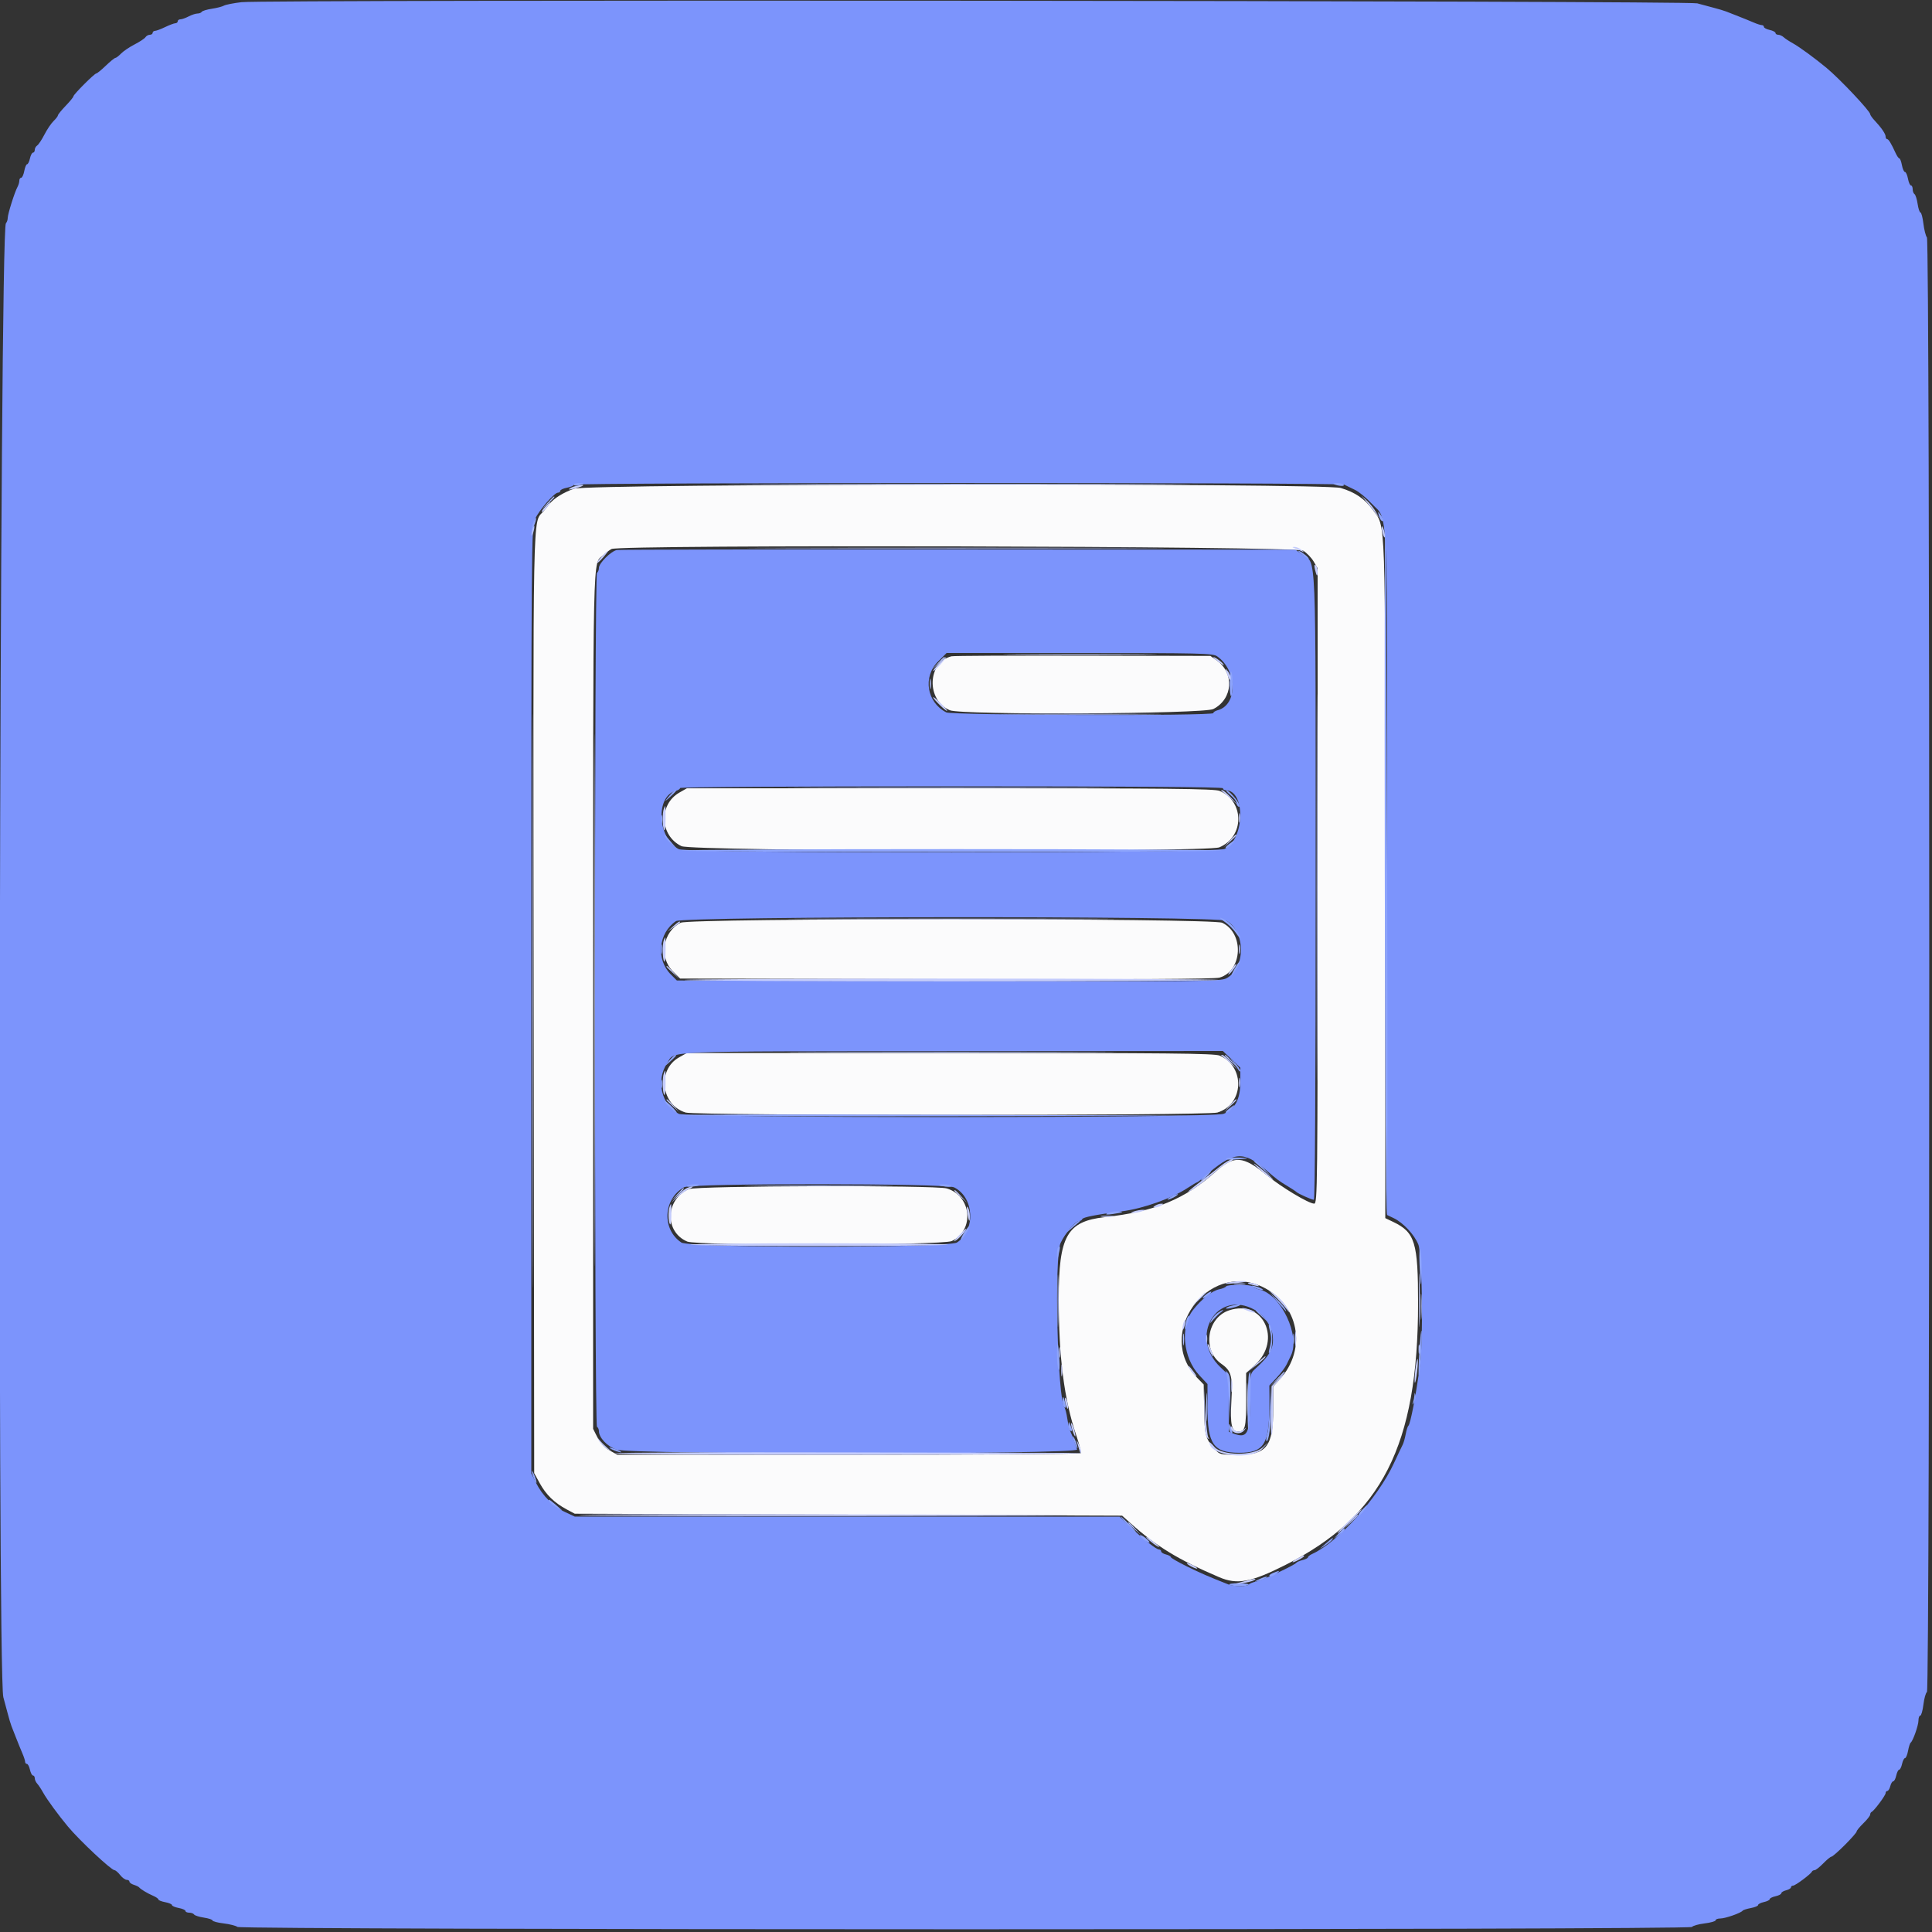 <svg id="svg" version="1.1" xmlns="http://www.w3.org/2000/svg" xmlns:xlink="http://www.w3.org/1999/xlink" width="400" height="400" viewBox="0, 0, 400,400"><rect x="0" y="0" width="400" height="400" fill="#333333" stroke="none"/><g id="svgg"><path id="path0" d="M118.854 101.187 C 116.678 101.928,114.576 103.239,113.741 104.375 C 113.489 104.719,112.929 105.404,112.497 105.897 C 110.260 108.451,110.381 102.294,110.495 208.000 L 110.600 305.000 111.765 307.115 C 113.065 309.476,114.790 311.150,117.311 312.498 L 119.000 313.400 175.662 313.600 L 232.324 313.800 234.008 315.312 C 239.365 320.121,243.945 322.916,252.400 326.535 C 256.136 328.133,258.954 327.620,266.061 324.043 C 286.109 313.957,293.587 299.238,293.597 269.846 C 293.601 257.222,292.969 255.152,288.446 252.984 L 286.809 252.200 286.805 182.282 C 286.799 104.705,286.958 109.337,284.175 105.505 C 282.559 103.279,280.544 101.911,277.589 101.034 C 274.056 99.985,121.954 100.131,118.854 101.187 M269.821 114.013 C 270.544 114.460,271.511 115.460,271.968 116.236 L 272.800 117.646 272.800 183.423 C 272.800 246.143,272.767 249.200,272.090 249.200 C 270.966 249.200,265.322 245.814,262.227 243.282 C 257.352 239.294,255.516 239.165,251.738 242.542 C 245.301 248.295,239.104 250.843,228.740 251.997 C 220.911 252.869,219.200 255.895,219.200 268.875 C 219.200 281.009,220.328 289.807,222.828 297.162 C 223.456 299.012,223.876 300.677,223.761 300.862 C 223.647 301.048,202.008 301.197,175.676 301.193 L 127.800 301.187 126.200 300.292 C 125.146 299.702,124.293 298.788,123.700 297.614 L 122.800 295.830 122.800 207.164 C 122.800 111.320,122.674 116.936,124.865 114.955 C 125.379 114.490,126.160 113.910,126.600 113.667 C 128.321 112.715,268.268 113.053,269.821 114.013 M197.000 135.880 C 191.969 137.112,191.735 144.993,196.668 147.054 C 199.108 148.074,249.171 147.835,251.210 146.795 C 255.239 144.740,255.627 139.385,251.937 136.754 L 250.600 135.800 224.200 135.742 C 209.680 135.710,197.440 135.773,197.000 135.880 M140.642 164.107 C 136.325 166.581,136.589 173.028,141.096 175.188 C 143.327 176.257,249.933 176.492,252.451 175.433 C 257.657 173.243,257.696 165.968,252.513 163.751 C 251.441 163.292,242.122 163.201,196.713 163.207 L 142.200 163.213 140.642 164.107 M140.942 191.039 C 137.237 192.866,136.376 198.162,139.307 201.093 L 140.813 202.600 195.907 202.719 C 234.486 202.802,251.446 202.708,252.489 202.406 C 257.258 201.024,257.641 193.229,253.047 191.049 C 251.003 190.079,142.907 190.069,140.942 191.039 M140.600 218.913 C 135.977 221.511,136.852 228.810,141.971 230.344 C 144.141 230.994,249.859 230.994,252.029 230.344 C 257.553 228.689,257.874 220.845,252.513 218.551 C 251.441 218.092,242.122 218.001,196.713 218.007 L 142.200 218.013 140.600 218.913 M142.600 246.198 C 137.744 248.353,137.551 255.034,142.287 257.052 C 144.386 257.946,195.147 257.852,197.047 256.951 C 201.820 254.686,201.158 247.593,196.029 246.056 C 193.672 245.350,144.216 245.481,142.600 246.198 M261.301 266.396 C 268.906 269.970,270.688 279.251,264.983 285.567 L 263.600 287.097 263.600 291.768 C 263.600 299.436,262.253 301.200,256.400 301.200 C 252.703 301.200,252.511 301.156,251.575 300.100 C 249.562 297.829,249.405 297.254,249.307 291.824 L 249.213 286.648 247.829 285.224 C 239.085 276.235,249.945 261.058,261.301 266.396 M254.487 271.288 C 249.846 272.826,248.866 279.586,252.880 282.373 C 254.944 283.804,255.242 284.933,254.942 290.176 C 254.671 294.923,255.001 296.400,256.334 296.400 C 257.799 296.400,258.000 295.610,258.000 289.856 L 258.000 284.273 259.827 282.596 C 265.495 277.392,261.513 268.959,254.487 271.288 " stroke="none" fill="#fbfbfc" fill-rule="evenodd"></path><path id="path1" d="M50.000 0.450 C 48.350 0.644,46.711 0.967,46.359 1.168 C 46.006 1.369,44.879 1.659,43.854 1.813 C 42.829 1.967,41.892 2.252,41.771 2.446 C 41.651 2.641,41.248 2.801,40.876 2.802 C 40.504 2.804,39.684 3.074,39.054 3.402 C 38.424 3.731,37.659 4.000,37.354 4.000 C 37.049 4.000,36.800 4.180,36.800 4.400 C 36.800 4.620,36.575 4.806,36.300 4.814 C 36.025 4.821,35.080 5.175,34.200 5.600 C 33.320 6.025,32.375 6.379,32.100 6.386 C 31.825 6.394,31.600 6.580,31.600 6.800 C 31.600 7.020,31.339 7.200,31.020 7.200 C 30.701 7.200,30.296 7.425,30.120 7.700 C 29.944 7.975,28.926 8.650,27.858 9.200 C 26.789 9.750,25.529 10.602,25.058 11.093 C 24.586 11.584,24.058 11.989,23.885 11.993 C 23.711 11.997,22.820 12.720,21.904 13.600 C 20.988 14.480,20.107 15.200,19.946 15.200 C 19.563 15.200,15.200 19.563,15.200 19.946 C 15.200 20.107,14.480 20.988,13.600 21.904 C 12.720 22.820,11.997 23.711,11.993 23.885 C 11.989 24.058,11.584 24.586,11.093 25.058 C 10.602 25.529,9.750 26.789,9.200 27.858 C 8.650 28.926,7.975 29.944,7.700 30.120 C 7.425 30.296,7.200 30.701,7.200 31.020 C 7.200 31.339,7.034 31.600,6.832 31.600 C 6.629 31.600,6.345 32.140,6.200 32.800 C 6.055 33.460,5.791 34.000,5.613 34.000 C 5.435 34.000,5.171 34.630,5.026 35.400 C 4.882 36.170,4.592 36.800,4.382 36.800 C 4.172 36.800,4.000 37.072,4.000 37.405 C 4.000 37.738,3.830 38.323,3.621 38.705 C 3.027 39.795,1.600 44.325,1.600 45.122 C 1.600 45.517,1.430 46.011,1.222 46.220 C -0.091 47.540,-0.610 346.781,0.693 351.400 C 0.941 352.280,1.352 353.810,1.606 354.800 C 1.860 355.790,2.211 356.960,2.386 357.400 C 2.561 357.840,3.020 359.010,3.406 360.000 C 3.793 360.990,4.354 362.367,4.654 363.060 C 4.954 363.754,5.200 364.519,5.200 364.760 C 5.200 365.002,5.366 365.200,5.568 365.200 C 5.771 365.200,6.055 365.740,6.200 366.400 C 6.345 367.060,6.629 367.600,6.832 367.600 C 7.034 367.600,7.200 367.857,7.200 368.171 C 7.200 368.486,7.425 368.984,7.700 369.279 C 7.975 369.573,8.546 370.441,8.969 371.207 C 9.707 372.544,12.144 375.872,14.080 378.187 C 16.497 381.077,23.034 387.200,23.703 387.200 C 23.913 387.200,24.439 387.650,24.871 388.200 C 25.304 388.750,25.915 389.200,26.229 389.200 C 26.543 389.200,26.800 389.368,26.800 389.573 C 26.800 389.778,27.205 390.072,27.700 390.227 C 28.195 390.381,28.690 390.619,28.800 390.754 C 29.125 391.154,30.519 391.994,31.700 392.502 C 32.305 392.762,32.800 393.108,32.800 393.270 C 32.800 393.431,33.430 393.682,34.200 393.826 C 34.970 393.971,35.600 394.241,35.600 394.426 C 35.600 394.612,36.230 394.882,37.000 395.026 C 37.770 395.171,38.400 395.449,38.400 395.645 C 38.400 395.840,38.749 396.000,39.176 396.000 C 39.603 396.000,40.058 396.170,40.186 396.377 C 40.314 396.584,41.224 396.875,42.209 397.022 C 43.194 397.170,44.000 397.437,44.000 397.617 C 44.000 397.796,45.035 398.068,46.300 398.221 C 47.565 398.374,48.853 398.702,49.161 398.949 C 49.962 399.592,349.903 399.596,350.315 398.954 C 350.472 398.709,351.635 398.381,352.900 398.225 C 354.165 398.070,355.200 397.775,355.200 397.571 C 355.200 397.367,355.646 397.200,356.192 397.200 C 357.211 397.200,360.443 396.067,360.800 395.585 C 360.910 395.437,361.675 395.191,362.500 395.040 C 363.325 394.888,364.000 394.606,364.000 394.414 C 364.000 394.221,364.540 393.945,365.200 393.800 C 365.860 393.655,366.400 393.385,366.400 393.200 C 366.400 393.015,366.940 392.745,367.600 392.600 C 368.260 392.455,368.800 392.174,368.800 391.976 C 368.800 391.778,369.250 391.502,369.800 391.364 C 370.350 391.226,370.800 390.953,370.800 390.757 C 370.800 390.560,370.999 390.400,371.242 390.400 C 371.710 390.400,374.906 388.020,375.133 387.503 C 375.207 387.336,375.458 387.200,375.693 387.200 C 375.927 387.200,376.731 386.570,377.479 385.800 C 378.227 385.030,378.995 384.400,379.187 384.400 C 379.379 384.400,380.630 383.306,381.968 381.968 C 383.306 380.630,384.400 379.379,384.400 379.187 C 384.400 378.995,385.030 378.227,385.800 377.479 C 386.570 376.731,387.200 375.927,387.200 375.693 C 387.200 375.458,387.336 375.207,387.503 375.133 C 388.020 374.906,390.400 371.710,390.400 371.242 C 390.400 370.999,390.560 370.800,390.757 370.800 C 390.953 370.800,391.226 370.350,391.364 369.800 C 391.502 369.250,391.778 368.800,391.976 368.800 C 392.174 368.800,392.455 368.260,392.600 367.600 C 392.745 366.940,393.015 366.400,393.200 366.400 C 393.385 366.400,393.655 365.860,393.800 365.200 C 393.945 364.540,394.221 364.000,394.414 364.000 C 394.606 364.000,394.888 363.325,395.040 362.500 C 395.191 361.675,395.437 360.910,395.585 360.800 C 396.067 360.443,397.200 357.211,397.200 356.192 C 397.200 355.646,397.367 355.200,397.571 355.200 C 397.775 355.200,398.070 354.165,398.225 352.900 C 398.381 351.635,398.709 350.472,398.954 350.315 C 399.596 349.903,399.592 49.962,398.949 49.161 C 398.702 48.853,398.374 47.565,398.221 46.300 C 398.068 45.035,397.796 44.000,397.617 44.000 C 397.437 44.000,397.170 43.194,397.022 42.209 C 396.875 41.224,396.584 40.314,396.377 40.186 C 396.170 40.058,396.000 39.603,396.000 39.176 C 396.000 38.749,395.840 38.400,395.645 38.400 C 395.449 38.400,395.171 37.770,395.026 37.000 C 394.882 36.230,394.600 35.600,394.400 35.600 C 394.200 35.600,393.918 34.970,393.774 34.200 C 393.629 33.430,393.390 32.800,393.243 32.800 C 393.096 32.800,392.749 32.305,392.472 31.700 C 391.544 29.672,391.012 28.800,390.705 28.800 C 390.537 28.800,390.400 28.567,390.400 28.281 C 390.400 27.720,389.530 26.450,388.100 24.924 C 387.605 24.396,387.200 23.819,387.200 23.642 C 387.200 23.009,380.975 16.402,378.190 14.080 C 375.843 12.122,372.539 9.704,371.207 8.969 C 370.441 8.546,369.573 7.975,369.279 7.700 C 368.984 7.425,368.486 7.200,368.171 7.200 C 367.857 7.200,367.600 7.034,367.600 6.832 C 367.600 6.629,367.060 6.345,366.400 6.200 C 365.740 6.055,365.200 5.771,365.200 5.568 C 365.200 5.366,365.002 5.200,364.760 5.200 C 364.519 5.200,363.754 4.954,363.060 4.654 C 362.367 4.354,360.990 3.793,360.000 3.406 C 359.010 3.020,357.840 2.561,357.400 2.386 C 356.960 2.211,355.790 1.860,354.800 1.606 C 353.810 1.352,352.280 0.941,351.400 0.693 C 349.427 0.136,54.700 -0.101,50.000 0.450 M278.305 100.341 C 278.687 100.529,279.690 101.015,280.534 101.423 C 281.378 101.830,282.928 103.104,283.979 104.253 C 287.488 108.092,287.200 101.245,287.200 180.956 L 287.200 251.562 288.553 252.204 C 290.494 253.126,292.817 255.609,293.644 257.645 C 294.456 259.647,294.704 277.235,293.995 282.600 C 293.182 288.763,292.010 294.881,291.583 295.200 C 291.436 295.310,291.187 296.097,291.030 296.949 C 290.874 297.801,290.589 298.791,290.397 299.149 C 290.206 299.507,289.383 301.240,288.569 303.000 C 285.269 310.139,277.023 319.293,271.713 321.712 C 271.211 321.941,270.800 322.260,270.800 322.421 C 270.800 322.582,270.307 322.837,269.704 322.988 C 269.101 323.140,268.516 323.389,268.404 323.542 C 268.018 324.069,261.364 327.187,260.074 327.445 C 259.364 327.587,258.686 327.860,258.568 328.052 C 258.286 328.509,255.489 328.499,254.319 328.037 C 250.181 326.404,248.578 325.708,245.700 324.292 C 243.885 323.400,242.400 322.538,242.400 322.378 C 242.400 322.218,241.950 321.974,241.400 321.836 C 240.850 321.698,240.400 321.408,240.400 321.192 C 240.400 320.977,240.201 320.800,239.958 320.800 C 239.387 320.800,236.801 318.762,234.004 316.108 L 231.800 314.017 175.400 314.005 L 119.000 313.992 117.000 313.058 C 114.552 311.914,112.299 309.652,110.987 307.021 L 110.000 305.043 110.000 207.100 C 110.000 111.395,110.018 109.118,110.767 107.478 C 111.616 105.623,114.756 102.000,115.516 102.000 C 115.782 102.000,116.000 101.828,116.000 101.618 C 116.000 101.408,116.630 101.118,117.400 100.974 C 118.170 100.829,118.800 100.551,118.800 100.355 C 118.800 99.896,277.371 99.882,278.305 100.341 M127.707 113.879 C 126.495 114.116,124.000 116.600,124.000 117.569 C 124.000 118.000,123.820 118.464,123.600 118.600 C 123.046 118.942,123.046 295.058,123.600 295.400 C 123.820 295.536,124.000 295.940,124.000 296.299 C 124.000 297.646,125.700 299.448,127.611 300.126 C 130.600 301.188,223.432 301.162,223.002 300.100 C 222.846 299.715,222.545 298.860,222.333 298.200 C 222.121 297.540,221.795 296.711,221.607 296.359 C 221.420 296.006,221.139 294.836,220.983 293.759 C 220.827 292.681,220.556 291.618,220.380 291.396 C 218.933 289.562,218.242 260.200,219.579 257.356 C 220.525 255.343,222.662 252.800,223.408 252.800 C 223.697 252.800,223.993 252.623,224.067 252.407 C 224.199 252.017,226.864 251.491,232.200 250.804 C 236.709 250.224,242.523 248.158,245.920 245.929 C 246.866 245.308,247.723 244.800,247.824 244.800 C 247.924 244.800,248.500 244.366,249.103 243.835 C 255.330 238.356,257.300 238.108,262.062 242.200 C 264.485 244.282,264.708 244.449,266.600 245.592 C 267.480 246.123,268.290 246.657,268.400 246.779 C 268.702 247.113,271.572 248.400,272.014 248.400 C 272.261 248.400,272.397 225.058,272.391 183.700 C 272.381 111.208,272.618 116.951,269.547 114.760 L 268.200 113.800 198.400 113.752 C 160.010 113.725,128.198 113.782,127.707 113.879 M251.987 135.876 C 256.201 138.827,256.273 145.937,252.100 147.047 C 251.605 147.179,251.200 147.447,251.200 147.643 C 251.200 148.252,197.085 148.100,195.906 147.489 C 191.877 145.399,191.021 140.158,194.189 136.989 L 195.979 135.200 223.500 135.200 C 248.687 135.200,251.104 135.257,251.987 135.876 M253.200 163.200 C 253.200 163.420,253.436 163.600,253.725 163.600 C 257.896 163.600,257.759 173.665,253.559 175.760 C 251.685 176.695,142.412 176.744,140.541 175.810 C 136.126 173.608,135.660 164.845,139.900 163.746 C 140.395 163.618,140.800 163.353,140.800 163.157 C 140.800 162.949,164.356 162.800,197.000 162.800 C 234.200 162.800,253.200 162.935,253.200 163.200 M253.957 190.638 C 257.936 192.989,257.907 200.455,253.909 202.550 C 252.687 203.191,248.866 203.229,196.369 203.119 L 140.138 203.000 138.887 201.749 C 135.773 198.635,136.306 193.155,139.961 190.703 C 141.495 189.673,252.217 189.610,253.957 190.638 M254.993 219.331 L 256.800 221.063 256.800 224.039 C 256.800 227.560,255.721 229.605,253.336 230.601 C 251.186 231.499,142.341 231.508,140.541 230.610 C 136.966 228.827,135.759 223.668,138.099 220.168 C 139.899 217.475,135.181 217.677,197.093 217.637 L 253.186 217.600 254.993 219.331 M197.547 245.833 C 201.697 247.904,202.051 254.665,198.143 257.241 C 196.383 258.402,142.837 258.415,141.078 257.255 C 136.983 254.555,137.298 248.193,141.643 245.804 C 143.218 244.939,195.808 244.966,197.547 245.833 M253.832 266.348 C 253.714 266.540,253.082 266.804,252.430 266.934 C 250.949 267.230,248.738 268.983,246.978 271.255 C 244.313 274.698,244.936 281.116,248.284 284.712 L 250.000 286.555 250.000 291.416 C 250.000 298.983,251.234 300.761,256.503 300.786 C 261.654 300.809,262.800 299.039,262.800 291.056 L 262.800 286.867 264.345 285.210 C 265.194 284.299,266.115 283.069,266.391 282.477 C 266.667 281.885,267.052 281.087,267.247 280.705 C 269.311 276.648,265.216 267.970,260.778 266.995 C 260.135 266.854,259.506 266.572,259.381 266.369 C 259.091 265.900,254.120 265.882,253.832 266.348 M259.770 271.185 C 261.672 272.242,263.267 274.526,263.491 276.513 C 263.785 279.118,263.004 280.575,259.700 283.581 C 258.848 284.357,258.800 284.700,258.800 290.053 C 258.800 296.816,258.264 297.889,255.426 296.810 L 254.400 296.420 254.400 290.567 L 254.400 284.713 252.666 283.057 C 246.040 276.728,251.956 266.842,259.770 271.185 " stroke="none" fill="#7c94fc" fill-rule="evenodd"></path><path id="path2" d="M159.500 100.300 C 180.895 100.357,215.905 100.357,237.300 100.300 C 258.695 100.243,241.190 100.196,198.400 100.196 C 155.610 100.196,138.105 100.243,159.500 100.300 M113.375 104.100 L 112.200 105.400 113.500 104.225 C 114.712 103.130,114.984 102.800,114.675 102.800 C 114.606 102.800,114.021 103.385,113.375 104.100 M110.249 109.415 C 110.112 109.773,110.015 110.366,110.034 110.733 C 110.053 111.100,110.227 110.869,110.421 110.220 C 110.798 108.958,110.665 108.333,110.249 109.415 M162.932 113.500 C 182.254 113.557,213.754 113.557,232.932 113.500 C 252.109 113.443,236.300 113.396,197.800 113.396 C 159.300 113.396,143.609 113.443,162.932 113.500 M272.595 183.800 C 272.595 219.440,272.642 233.961,272.700 216.068 C 272.758 198.176,272.758 169.016,272.700 151.268 C 272.642 133.521,272.595 148.160,272.595 183.800 M194.175 137.300 L 193.000 138.600 194.300 137.425 C 195.015 136.779,195.600 136.194,195.600 136.125 C 195.600 135.816,195.270 136.088,194.175 137.300 M192.509 141.600 C 192.509 142.590,192.587 142.995,192.682 142.500 C 192.778 142.005,192.778 141.195,192.682 140.700 C 192.587 140.205,192.509 140.610,192.509 141.600 M210.529 147.900 C 217.970 147.961,230.030 147.961,237.329 147.900 C 244.628 147.839,238.540 147.789,223.800 147.789 C 209.060 147.789,203.088 147.839,210.529 147.900 M169.531 163.100 C 184.783 163.158,209.623 163.158,224.731 163.100 C 239.839 163.042,227.360 162.994,197.000 162.994 C 166.640 162.994,154.279 163.042,169.531 163.100 M169.531 217.900 C 184.783 217.958,209.623 217.958,224.731 217.900 C 239.839 217.842,227.360 217.794,197.000 217.794 C 166.640 217.794,154.279 217.842,169.531 217.900 M253.600 218.525 C 253.600 218.594,254.185 219.179,254.900 219.825 L 256.200 221.000 255.025 219.700 C 253.930 218.488,253.600 218.216,253.600 218.525 M157.100 245.500 C 163.975 245.561,175.225 245.561,182.100 245.500 C 188.975 245.438,183.350 245.388,169.600 245.388 C 155.850 245.388,150.225 245.438,157.100 245.500 M140.175 247.300 L 139.000 248.600 140.300 247.425 C 141.512 246.330,141.784 246.000,141.475 246.000 C 141.406 246.000,140.821 246.585,140.175 247.300 M218.970 269.400 C 218.971 274.240,219.029 276.165,219.099 273.678 C 219.169 271.191,219.169 267.231,219.098 264.878 C 219.028 262.525,218.970 264.560,218.970 269.400 M255.705 265.887 C 256.314 265.979,257.214 265.977,257.705 265.882 C 258.197 265.787,257.700 265.711,256.600 265.714 C 255.500 265.717,255.097 265.795,255.705 265.887 M294.150 270.600 C 294.151 273.020,294.216 273.958,294.296 272.685 C 294.376 271.412,294.375 269.432,294.294 268.285 C 294.214 267.138,294.149 268.180,294.150 270.600 M244.914 277.400 C 244.917 278.500,244.995 278.903,245.087 278.295 C 245.179 277.686,245.177 276.786,245.082 276.295 C 244.987 275.803,244.911 276.300,244.914 277.400 M249.693 277.200 C 249.693 277.970,249.775 278.285,249.876 277.900 C 249.976 277.515,249.976 276.885,249.876 276.500 C 249.775 276.115,249.693 276.430,249.693 277.200 M293.701 279.400 C 293.705 280.280,293.787 280.593,293.883 280.095 C 293.979 279.598,293.975 278.878,293.875 278.495 C 293.775 278.113,293.696 278.520,293.701 279.400 M264.378 285.500 L 263.000 287.000 264.500 285.622 C 265.896 284.338,266.184 284.000,265.878 284.000 C 265.812 284.000,265.137 284.675,264.378 285.500 M249.753 291.400 C 249.753 294.040,249.818 295.068,249.897 293.684 C 249.975 292.301,249.974 290.141,249.895 288.884 C 249.816 287.628,249.752 288.760,249.753 291.400 M279.578 315.100 L 278.200 316.600 279.700 315.222 C 280.525 314.463,281.200 313.788,281.200 313.722 C 281.200 313.416,280.862 313.704,279.578 315.100 M233.600 315.325 C 233.600 315.394,234.185 315.979,234.900 316.625 L 236.200 317.800 235.025 316.500 C 233.930 315.288,233.600 315.016,233.600 315.325 " stroke="none" fill="#adbcfc" fill-rule="evenodd"></path><path id="path3" d="M118.800 100.345 C 118.800 100.534,119.250 100.603,119.800 100.498 C 120.350 100.393,120.800 100.238,120.800 100.153 C 120.800 100.069,120.350 100.000,119.800 100.000 C 119.250 100.000,118.800 100.155,118.800 100.345 M276.033 100.144 C 276.505 100.550,278.443 100.793,278.210 100.416 C 278.068 100.187,277.483 100.000,276.910 100.000 C 276.336 100.000,275.942 100.065,276.033 100.144 M285.468 106.706 C 285.594 107.205,285.855 107.710,286.048 107.830 C 286.596 108.168,286.462 107.436,285.820 106.576 C 285.260 105.827,285.248 105.832,285.468 106.706 M110.379 108.255 C 110.158 108.836,110.052 109.385,110.143 109.476 C 110.233 109.567,110.499 109.092,110.733 108.420 C 111.253 106.928,110.939 106.782,110.379 108.255 M286.703 180.117 C 286.760 219.304,286.940 251.500,287.103 251.663 C 287.266 251.827,287.310 219.854,287.200 180.613 C 287.090 141.373,286.910 109.177,286.800 109.067 C 286.690 108.957,286.646 140.929,286.703 180.117 M268.800 114.111 C 268.800 114.187,269.385 114.678,270.100 115.201 C 270.904 115.790,271.184 115.887,270.833 115.455 C 270.300 114.799,268.800 113.807,268.800 114.111 M254.600 141.600 C 254.600 143.098,254.735 144.240,254.900 144.138 C 255.065 144.036,255.200 142.894,255.200 141.600 C 255.200 140.306,255.065 139.164,254.900 139.062 C 254.735 138.960,254.600 140.102,254.600 141.600 M139.400 163.906 C 139.180 164.068,138.643 164.650,138.206 165.200 C 137.543 166.035,137.626 166.006,138.706 165.025 C 139.874 163.964,140.191 163.588,139.900 163.606 C 139.845 163.609,139.620 163.744,139.400 163.906 M254.769 164.636 C 255.446 165.205,256.000 165.914,256.000 166.212 C 256.000 166.509,256.178 166.863,256.395 166.997 C 256.630 167.142,256.688 166.949,256.537 166.521 C 256.225 165.637,254.383 163.600,253.894 163.600 C 253.699 163.600,254.092 164.066,254.769 164.636 M136.893 169.600 C 136.893 170.370,136.975 170.685,137.076 170.300 C 137.176 169.915,137.176 169.285,137.076 168.900 C 136.975 168.515,136.893 168.830,136.893 169.600 M137.600 173.058 C 137.600 173.274,138.185 173.979,138.900 174.625 L 140.200 175.800 139.000 174.402 C 138.340 173.633,137.755 172.928,137.700 172.835 C 137.645 172.743,137.600 172.843,137.600 173.058 M254.400 174.800 C 253.850 175.230,253.597 175.586,253.838 175.591 C 254.079 175.596,254.602 175.240,255.000 174.800 C 255.912 173.792,255.688 173.792,254.400 174.800 M141.062 176.100 C 141.304 176.492,252.696 176.492,252.938 176.100 C 253.040 175.935,227.868 175.800,197.000 175.800 C 166.132 175.800,140.960 175.935,141.062 176.100 M253.631 190.910 C 254.374 191.410,255.390 192.426,255.890 193.169 C 256.391 193.911,256.800 194.368,256.800 194.184 C 256.800 193.499,255.000 191.254,253.957 190.638 C 252.328 189.676,252.093 189.873,253.631 190.910 M136.901 196.600 C 136.905 197.480,136.987 197.793,137.083 197.295 C 137.179 196.798,137.175 196.078,137.075 195.695 C 136.975 195.313,136.896 195.720,136.901 196.600 M255.682 200.427 C 255.184 201.292,254.857 202.000,254.955 202.000 C 255.231 202.000,256.912 199.179,256.739 199.006 C 256.655 198.922,256.180 199.562,255.682 200.427 M139.400 218.706 C 139.180 218.868,138.643 219.450,138.206 220.000 C 137.543 220.835,137.626 220.806,138.706 219.825 C 139.874 218.764,140.191 218.388,139.900 218.406 C 139.845 218.409,139.620 218.544,139.400 218.706 M255.046 219.581 C 255.512 220.142,256.092 220.960,256.334 221.400 C 256.577 221.840,256.781 221.972,256.788 221.694 C 256.795 221.416,256.215 220.598,255.500 219.876 C 254.785 219.154,254.581 219.021,255.046 219.581 M136.893 224.400 C 136.893 225.170,136.975 225.485,137.076 225.100 C 137.176 224.715,137.176 224.085,137.076 223.700 C 136.975 223.315,136.893 223.630,136.893 224.400 M137.600 227.959 C 137.600 228.331,139.954 230.599,140.103 230.371 C 140.164 230.277,139.626 229.630,138.907 228.934 C 138.188 228.238,137.600 227.799,137.600 227.959 M254.400 229.600 C 253.850 230.030,253.597 230.386,253.838 230.391 C 254.079 230.396,254.602 230.040,255.000 229.600 C 255.912 228.592,255.688 228.592,254.400 229.600 M141.141 230.901 C 141.307 231.067,166.453 231.157,197.021 231.101 L 252.600 231.000 196.720 230.800 C 165.986 230.690,140.976 230.736,141.141 230.901 M253.862 239.900 C 253.760 240.065,254.514 240.147,255.538 240.083 C 258.712 239.884,259.109 239.711,256.524 239.654 C 255.162 239.625,253.964 239.735,253.862 239.900 M259.639 240.500 C 259.735 240.555,260.620 241.320,261.606 242.200 L 263.400 243.800 261.819 242.100 C 260.949 241.165,260.064 240.400,259.852 240.400 C 259.640 240.400,259.544 240.445,259.639 240.500 M249.478 243.413 C 248.860 243.956,248.514 244.400,248.708 244.400 C 248.902 244.400,249.483 243.950,250.000 243.400 C 251.195 242.128,250.931 242.134,249.478 243.413 M142.252 245.516 C 142.144 245.690,142.673 245.761,143.428 245.673 C 144.183 245.585,144.800 245.442,144.800 245.356 C 144.800 245.055,142.445 245.203,142.252 245.516 M194.400 245.356 C 194.400 245.442,195.017 245.585,195.772 245.673 C 196.527 245.761,197.056 245.690,196.948 245.516 C 196.755 245.203,194.400 245.055,194.400 245.356 M242.400 247.800 C 241.850 248.114,241.580 248.372,241.800 248.372 C 242.020 248.372,242.650 248.114,243.200 247.800 C 243.750 247.486,244.020 247.228,243.800 247.228 C 243.580 247.228,242.950 247.486,242.400 247.800 M229.200 251.212 C 228.781 251.491,229.142 251.533,230.400 251.350 C 232.641 251.025,232.960 250.798,231.167 250.806 C 230.415 250.809,229.530 250.992,229.200 251.212 M221.775 254.100 L 220.600 255.400 221.998 254.200 C 222.767 253.540,223.472 252.955,223.565 252.900 C 223.657 252.845,223.557 252.800,223.342 252.800 C 223.126 252.800,222.421 253.385,221.775 254.100 M199.684 255.099 C 199.181 255.871,198.845 256.579,198.939 256.672 C 199.032 256.766,199.510 256.193,200.000 255.400 C 201.157 253.528,200.881 253.265,199.684 255.099 M219.067 258.267 C 218.920 258.413,218.818 259.088,218.841 259.767 L 218.882 261.000 219.210 259.603 C 219.553 258.147,219.517 257.816,219.067 258.267 M293.896 261.641 C 294.097 266.733,294.303 267.385,294.325 263.000 C 294.336 261.020,294.210 259.058,294.046 258.641 C 293.882 258.223,293.815 259.573,293.896 261.641 M259.200 266.231 C 259.200 266.501,261.278 267.256,261.476 267.057 C 261.567 266.967,261.092 266.701,260.420 266.467 C 259.749 266.233,259.200 266.127,259.200 266.231 M249.656 268.034 C 249.136 268.455,248.866 268.794,249.056 268.787 C 249.544 268.769,250.976 267.643,250.771 267.439 C 250.677 267.345,250.175 267.613,249.656 268.034 M264.399 269.401 C 265.168 270.280,265.955 271.180,266.148 271.400 C 266.340 271.620,266.311 271.440,266.083 271.000 C 265.855 270.560,265.068 269.660,264.334 269.001 L 263.000 267.802 264.399 269.401 M255.200 270.288 C 254.650 270.387,254.043 270.619,253.851 270.803 C 253.659 270.987,254.168 270.988,254.983 270.804 C 255.797 270.620,256.569 270.364,256.698 270.235 C 256.943 269.990,256.843 269.994,255.200 270.288 M252.092 271.821 C 251.605 272.162,251.015 272.837,250.781 273.321 C 250.390 274.128,250.424 274.120,251.200 273.227 C 251.665 272.692,252.351 272.023,252.723 271.740 C 253.686 271.008,253.155 271.076,252.092 271.821 M260.000 271.325 C 260.000 271.394,260.585 271.979,261.300 272.625 L 262.600 273.800 261.425 272.500 C 260.330 271.288,260.000 271.016,260.000 271.325 M245.879 272.700 C 245.569 273.253,245.132 275.402,245.380 275.154 C 245.677 274.856,246.405 272.400,246.196 272.400 C 246.114 272.400,245.971 272.535,245.879 272.700 M262.929 275.567 C 263.244 276.745,263.244 277.655,262.929 278.833 C 262.604 280.050,262.609 280.351,262.947 280.013 C 263.196 279.764,263.400 278.498,263.400 277.200 C 263.400 275.902,263.196 274.636,262.947 274.387 C 262.609 274.049,262.604 274.350,262.929 275.567 M293.873 279.552 C 293.707 282.276,293.650 284.583,293.745 284.679 C 293.992 284.925,294.514 276.807,294.329 275.600 C 294.244 275.050,294.039 276.829,293.873 279.552 M267.709 277.200 C 267.709 278.190,267.787 278.595,267.882 278.100 C 267.978 277.605,267.978 276.795,267.882 276.300 C 267.787 275.805,267.709 276.210,267.709 277.200 M218.838 280.400 C 218.824 281.830,218.971 283.250,219.165 283.556 C 219.378 283.893,219.441 283.025,219.326 281.356 C 219.067 277.636,218.869 277.247,218.838 280.400 M253.800 283.940 C 254.020 284.258,254.301 286.697,254.424 289.359 L 254.649 294.200 254.724 289.544 C 254.788 285.599,254.693 284.772,254.100 284.125 C 253.715 283.706,253.580 283.622,253.800 283.940 M258.598 284.500 C 258.294 285.358,258.185 296.001,258.480 296.001 C 258.634 296.000,258.814 293.300,258.880 289.999 C 258.997 284.146,258.962 283.471,258.598 284.500 M262.885 291.003 C 262.838 293.424,262.623 296.022,262.407 296.776 C 262.191 297.530,262.089 298.222,262.181 298.314 C 262.691 298.824,263.210 294.635,263.099 290.907 L 262.970 286.600 262.885 291.003 M292.846 288.867 C 292.821 289.234,292.696 289.864,292.570 290.267 C 292.352 290.962,292.363 290.963,292.797 290.287 C 293.048 289.896,293.173 289.266,293.073 288.887 C 292.911 288.268,292.888 288.266,292.846 288.867 M220.000 290.110 C 220.000 290.683,220.187 291.268,220.416 291.410 C 220.689 291.579,220.738 291.277,220.560 290.534 C 220.192 289.001,220.000 288.856,220.000 290.110 M221.228 295.076 C 221.213 295.558,221.380 296.064,221.600 296.200 C 222.073 296.492,222.073 296.101,221.600 295.000 C 221.269 294.229,221.255 294.231,221.228 295.076 M254.428 295.476 C 254.413 295.958,254.580 296.464,254.800 296.600 C 255.273 296.892,255.273 296.501,254.800 295.400 C 254.469 294.629,254.455 294.631,254.428 295.476 M222.229 298.000 C 222.376 298.550,222.664 299.270,222.867 299.600 C 223.125 300.017,223.157 299.895,222.971 299.200 C 222.824 298.650,222.536 297.930,222.333 297.600 C 222.075 297.183,222.043 297.305,222.229 298.000 M126.400 299.933 C 126.730 300.136,127.450 300.424,128.000 300.571 C 128.695 300.757,128.817 300.725,128.400 300.467 C 128.070 300.264,127.350 299.976,126.800 299.829 C 126.105 299.643,125.983 299.675,126.400 299.933 M110.229 305.200 C 110.376 305.750,110.664 306.470,110.867 306.800 C 111.125 307.217,111.157 307.095,110.971 306.400 C 110.824 305.850,110.536 305.130,110.333 304.800 C 110.075 304.383,110.043 304.505,110.229 305.200 M113.600 310.586 C 113.600 310.765,113.915 311.160,114.300 311.463 C 115.136 312.121,116.773 313.051,116.200 312.543 C 114.118 310.696,113.600 310.306,113.600 310.586 M282.001 312.598 C 281.486 313.148,281.152 313.685,281.260 313.794 C 281.368 313.902,281.854 313.452,282.340 312.795 C 283.417 311.339,283.266 311.252,282.001 312.598 M233.400 315.600 C 234.259 316.480,235.052 317.200,235.162 317.200 C 235.272 317.200,234.659 316.480,233.800 315.600 C 232.941 314.720,232.148 314.000,232.038 314.000 C 231.928 314.000,232.541 314.720,233.400 315.600 M277.170 317.468 L 276.200 318.536 277.287 317.768 C 277.886 317.346,278.381 316.865,278.387 316.700 C 278.408 316.207,278.189 316.346,277.170 317.468 M236.013 317.881 C 236.019 318.057,236.469 318.523,237.013 318.919 C 237.556 319.314,237.994 319.494,237.987 319.319 C 237.981 319.143,237.531 318.677,236.987 318.281 C 236.444 317.886,236.006 317.706,236.013 317.881 M274.400 319.649 C 273.006 320.871,273.005 320.872,274.288 320.019 C 274.996 319.548,275.682 318.991,275.812 318.781 C 276.197 318.157,275.877 318.354,274.400 319.649 M263.700 325.612 C 263.205 325.811,262.800 326.070,262.800 326.187 C 262.800 326.575,263.437 326.408,264.224 325.813 C 265.108 325.143,264.985 325.096,263.700 325.612 M260.600 327.014 C 259.600 327.496,259.566 327.551,260.400 327.348 C 261.533 327.071,262.807 326.421,262.200 326.430 C 261.980 326.433,261.260 326.696,260.600 327.014 M254.537 328.094 C 255.146 328.480,258.301 328.485,258.537 328.100 C 258.638 327.935,257.675 327.800,256.398 327.800 C 255.120 327.800,254.283 327.932,254.537 328.094 " stroke="none" fill="#8da4fc" fill-rule="evenodd"></path><path id="path4" d="M119.000 100.685 C 118.560 100.791,118.035 101.034,117.834 101.225 C 117.633 101.416,118.173 101.379,119.034 101.144 C 121.355 100.510,121.327 100.126,119.000 100.685 M283.018 104.009 C 283.668 104.785,284.523 105.865,284.917 106.409 C 285.608 107.363,285.608 107.351,284.921 106.082 C 284.528 105.357,283.673 104.277,283.021 103.682 L 281.836 102.600 283.018 104.009 M112.800 105.000 C 112.283 105.550,112.027 105.994,112.230 105.987 C 112.572 105.976,114.221 104.000,113.888 104.000 C 113.806 104.000,113.317 104.450,112.800 105.000 M286.068 109.200 C 286.088 110.239,286.718 111.946,286.732 111.000 C 286.738 110.560,286.589 109.840,286.400 109.400 C 286.189 108.910,286.061 108.832,286.068 109.200 M110.197 207.200 C 110.197 260.110,110.243 281.755,110.300 255.300 C 110.357 228.845,110.357 185.555,110.300 159.100 C 110.243 132.645,110.197 154.290,110.197 207.200 M268.000 113.486 C 268.330 113.608,268.960 113.874,269.400 114.076 C 270.187 114.438,270.188 114.434,269.424 113.822 C 268.996 113.480,268.366 113.214,268.024 113.232 C 267.485 113.259,267.482 113.293,268.000 113.486 M124.604 115.196 C 123.974 115.854,123.535 116.456,123.629 116.534 C 123.723 116.612,124.313 116.074,124.939 115.338 C 126.354 113.677,126.145 113.588,124.604 115.196 M272.240 117.866 C 272.608 119.399,272.800 119.544,272.800 118.290 C 272.800 117.717,272.613 117.132,272.384 116.990 C 272.111 116.821,272.062 117.123,272.240 117.866 M122.996 207.000 C 122.996 256.060,123.043 276.189,123.100 251.732 C 123.157 227.275,123.157 187.135,123.100 162.532 C 123.043 137.929,122.996 157.940,122.996 207.000 M210.700 135.500 C 217.795 135.561,229.405 135.561,236.500 135.500 C 243.595 135.439,237.790 135.389,223.600 135.389 C 209.410 135.389,203.605 135.439,210.700 135.500 M194.406 137.394 C 193.663 138.161,193.132 138.850,193.227 138.925 C 193.322 139.000,194.006 138.373,194.746 137.531 C 196.429 135.618,196.212 135.531,194.406 137.394 M251.200 136.111 C 251.200 136.187,251.785 136.678,252.500 137.201 C 253.304 137.790,253.584 137.887,253.233 137.455 C 252.700 136.799,251.200 135.807,251.200 136.111 M254.045 139.500 C 254.497 140.857,254.800 141.168,254.800 140.276 C 254.800 139.989,254.532 139.404,254.205 138.976 C 253.662 138.266,253.648 138.311,254.045 139.500 M193.200 144.363 C 193.200 144.728,195.954 147.399,196.098 147.173 C 196.158 147.078,195.531 146.344,194.704 145.541 C 193.877 144.739,193.200 144.209,193.200 144.363 M252.838 163.700 C 252.932 163.755,253.727 164.430,254.604 165.200 L 256.200 166.600 254.822 165.100 C 254.063 164.275,253.268 163.600,253.055 163.600 C 252.841 163.600,252.744 163.645,252.838 163.700 M137.443 167.433 C 137.106 168.309,137.149 171.301,137.506 171.862 C 137.668 172.116,137.800 171.081,137.800 169.562 C 137.800 166.541,137.795 166.514,137.443 167.433 M256.501 169.400 C 256.505 170.280,256.587 170.593,256.683 170.095 C 256.779 169.598,256.775 168.878,256.675 168.495 C 256.575 168.113,256.496 168.520,256.501 169.400 M254.575 174.100 L 253.400 175.400 254.700 174.225 C 255.415 173.579,256.000 172.994,256.000 172.925 C 256.000 172.616,255.670 172.888,254.575 174.100 M169.469 190.300 C 184.467 190.358,209.127 190.358,224.269 190.300 C 239.411 190.242,227.140 190.194,197.000 190.194 C 166.860 190.194,154.471 190.242,169.469 190.300 M139.322 191.829 L 138.200 192.858 139.500 191.954 C 140.215 191.457,140.800 190.993,140.800 190.925 C 140.800 190.609,140.358 190.880,139.322 191.829 M137.443 194.633 C 137.106 195.511,137.150 198.501,137.508 199.064 C 137.670 199.320,137.802 198.285,137.802 196.765 C 137.800 193.741,137.795 193.714,137.443 194.633 M256.501 196.600 C 256.505 197.480,256.587 197.793,256.683 197.295 C 256.779 196.798,256.775 196.078,256.675 195.695 C 256.575 195.313,256.496 195.720,256.501 196.600 M254.799 200.900 C 254.210 201.704,254.113 201.984,254.545 201.633 C 255.201 201.100,256.193 199.600,255.889 199.600 C 255.813 199.600,255.322 200.185,254.799 200.900 M138.000 200.125 C 138.000 200.194,138.585 200.779,139.300 201.425 L 140.600 202.600 139.425 201.300 C 138.330 200.088,138.000 199.816,138.000 200.125 M141.738 202.894 C 141.992 203.056,166.860 203.188,197.000 203.188 C 227.140 203.188,252.008 203.056,252.262 202.894 C 252.516 202.732,227.648 202.600,197.000 202.600 C 166.352 202.600,141.484 202.732,141.738 202.894 M252.838 218.500 C 252.932 218.555,253.727 219.230,254.604 220.000 L 256.200 221.400 254.822 219.900 C 254.063 219.075,253.268 218.400,253.055 218.400 C 252.841 218.400,252.744 218.445,252.838 218.500 M137.443 222.233 C 137.106 223.109,137.149 226.101,137.506 226.662 C 137.668 226.916,137.800 225.881,137.800 224.362 C 137.800 221.341,137.795 221.314,137.443 222.233 M256.501 224.200 C 256.505 225.080,256.587 225.393,256.683 224.895 C 256.779 224.398,256.775 223.678,256.675 223.295 C 256.575 222.913,256.496 223.320,256.501 224.200 M138.000 227.725 C 138.000 227.794,138.585 228.379,139.300 229.025 L 140.600 230.200 139.425 228.900 C 138.330 227.688,138.000 227.416,138.000 227.725 M254.575 228.900 L 253.400 230.200 254.700 229.025 C 255.415 228.379,256.000 227.794,256.000 227.725 C 256.000 227.416,255.670 227.688,254.575 228.900 M252.731 241.392 C 251.779 242.157,250.010 243.533,248.800 244.449 C 246.362 246.295,245.443 247.114,246.400 246.587 C 247.505 245.978,249.784 244.243,251.522 242.686 C 252.469 241.837,253.819 240.893,254.522 240.587 C 255.225 240.281,255.499 240.024,255.131 240.016 C 254.763 240.007,253.683 240.626,252.731 241.392 M259.600 240.926 C 259.600 241.036,260.500 241.879,261.600 242.800 C 262.700 243.721,263.600 244.384,263.600 244.274 C 263.600 244.164,262.700 243.321,261.600 242.400 C 260.500 241.479,259.600 240.816,259.600 240.926 M142.200 245.984 C 141.760 246.167,140.860 246.921,140.200 247.658 L 139.000 249.000 140.309 247.816 C 141.029 247.165,142.109 246.415,142.709 246.149 C 143.925 245.610,143.460 245.459,142.200 245.984 M197.600 246.525 C 197.600 246.594,198.185 247.179,198.900 247.825 L 200.200 249.000 199.025 247.700 C 197.930 246.488,197.600 246.216,197.600 246.525 M138.643 249.833 C 138.310 250.701,138.348 252.899,138.706 253.462 C 138.868 253.716,139.000 252.861,139.000 251.562 C 139.000 248.961,138.992 248.923,138.643 249.833 M239.200 249.600 C 238.667 249.945,238.667 249.988,239.200 249.988 C 239.530 249.988,240.070 249.813,240.400 249.600 C 240.933 249.255,240.933 249.212,240.400 249.212 C 240.070 249.212,239.530 249.387,239.200 249.600 M200.268 251.000 C 200.571 252.977,200.802 253.314,200.794 251.767 C 200.791 251.125,200.616 250.330,200.405 250.000 C 200.145 249.591,200.101 249.910,200.268 251.000 M234.800 250.800 C 234.008 251.054,233.967 251.120,234.600 251.120 C 235.040 251.120,235.850 250.976,236.400 250.800 C 237.192 250.546,237.233 250.480,236.600 250.480 C 236.160 250.480,235.350 250.624,234.800 250.800 M228.100 251.887 C 228.705 251.978,229.695 251.978,230.300 251.887 C 230.905 251.795,230.410 251.720,229.200 251.720 C 227.990 251.720,227.495 251.795,228.100 251.887 M198.402 255.927 C 197.406 256.977,197.282 257.219,197.973 256.771 C 198.798 256.235,200.391 254.346,199.949 254.427 C 199.867 254.443,199.171 255.118,198.402 255.927 M142.938 257.694 C 143.192 257.856,155.190 257.988,169.600 257.988 C 184.010 257.988,196.008 257.856,196.262 257.694 C 196.516 257.532,184.518 257.400,169.600 257.400 C 154.682 257.400,142.684 257.532,142.938 257.694 M293.771 269.200 C 293.771 274.150,293.828 276.175,293.899 273.700 C 293.969 271.225,293.969 267.175,293.899 264.700 C 293.828 262.225,293.771 264.250,293.771 269.200 M254.000 265.607 C 253.379 265.811,253.909 265.851,255.400 265.712 C 256.720 265.589,257.875 265.424,257.967 265.344 C 258.289 265.065,254.988 265.284,254.000 265.607 M258.433 265.744 C 258.525 265.823,259.140 266.008,259.800 266.156 C 260.676 266.352,260.838 266.315,260.400 266.018 C 259.860 265.653,258.032 265.398,258.433 265.744 M264.013 268.437 C 264.791 269.187,265.839 270.340,266.343 271.000 C 266.847 271.660,267.126 271.930,266.964 271.600 C 266.261 270.171,265.078 268.770,263.884 267.953 L 262.600 267.074 264.013 268.437 M247.978 269.100 L 246.600 270.600 248.100 269.222 C 249.496 267.938,249.784 267.600,249.478 267.600 C 249.412 267.600,248.737 268.275,247.978 269.100 M257.200 270.884 C 257.310 270.993,258.026 271.293,258.791 271.551 C 259.556 271.810,260.006 271.850,259.791 271.639 C 259.576 271.429,258.860 271.129,258.200 270.972 C 257.540 270.816,257.090 270.776,257.200 270.884 M245.049 273.815 C 244.912 274.173,244.815 274.766,244.834 275.133 C 244.853 275.500,245.027 275.269,245.221 274.620 C 245.598 273.358,245.465 272.733,245.049 273.815 M268.128 277.200 C 268.128 278.630,268.201 279.215,268.289 278.500 C 268.378 277.785,268.378 276.615,268.289 275.900 C 268.201 275.185,268.128 275.770,268.128 277.200 M250.030 278.400 C 250.028 278.976,251.157 281.266,251.186 280.746 C 251.194 280.606,250.937 279.886,250.616 279.146 C 250.294 278.406,250.031 278.070,250.030 278.400 M219.309 280.000 C 219.309 280.990,219.387 281.395,219.482 280.900 C 219.578 280.405,219.578 279.595,219.482 279.100 C 219.387 278.605,219.309 279.010,219.309 280.000 M260.000 282.454 L 258.200 284.085 259.894 282.813 C 261.368 281.707,262.314 280.774,261.924 280.812 C 261.856 280.819,260.990 281.558,260.000 282.454 M293.029 283.629 C 292.876 284.979,292.833 286.166,292.933 286.267 C 293.034 286.367,293.244 285.347,293.400 284.000 C 293.556 282.653,293.599 281.466,293.495 281.362 C 293.391 281.258,293.181 282.278,293.029 283.629 M219.714 283.800 C 219.717 284.900,219.795 285.303,219.887 284.695 C 219.979 284.086,219.977 283.186,219.882 282.695 C 219.787 282.203,219.711 282.700,219.714 283.800 M246.364 283.533 C 246.580 283.936,247.071 284.521,247.455 284.833 C 247.887 285.184,247.790 284.904,247.201 284.100 C 246.151 282.665,245.757 282.398,246.364 283.533 M258.158 289.800 C 258.158 292.880,258.221 294.087,258.297 292.482 C 258.373 290.878,258.373 288.358,258.296 286.882 C 258.219 285.407,258.157 286.720,258.158 289.800 M264.507 285.700 L 263.257 287.000 263.129 292.264 C 263.058 295.159,263.132 297.319,263.294 297.064 C 263.456 296.809,263.591 294.449,263.594 291.819 L 263.600 287.038 264.878 285.719 C 265.582 284.994,266.067 284.400,265.957 284.400 C 265.847 284.400,265.194 284.985,264.507 285.700 M254.914 287.000 C 254.917 288.100,254.995 288.503,255.087 287.895 C 255.179 287.286,255.177 286.386,255.082 285.895 C 254.987 285.403,254.911 285.900,254.914 287.000 M249.344 292.280 C 249.385 295.885,249.546 297.296,249.959 297.680 C 250.423 298.112,250.458 298.098,250.168 297.600 C 249.976 297.270,249.699 294.840,249.553 292.200 L 249.289 287.400 249.344 292.280 M220.468 289.600 C 220.488 290.639,221.118 292.346,221.132 291.400 C 221.138 290.960,220.989 290.240,220.800 289.800 C 220.589 289.310,220.461 289.232,220.468 289.600 M221.848 295.400 C 221.991 296.060,222.266 296.870,222.459 297.200 C 222.684 297.584,222.718 297.368,222.552 296.600 C 222.409 295.940,222.134 295.130,221.941 294.800 C 221.716 294.416,221.682 294.632,221.848 295.400 M254.812 295.420 C 254.774 296.739,256.782 297.223,257.632 296.100 C 258.082 295.504,258.078 295.475,257.601 295.900 C 256.803 296.611,255.709 296.519,255.232 295.700 C 255.008 295.315,254.819 295.189,254.812 295.420 M124.086 298.371 C 124.401 298.905,125.095 299.602,125.629 299.920 L 126.600 300.498 125.712 299.749 C 125.223 299.337,124.529 298.640,124.168 298.200 C 123.543 297.437,123.539 297.445,124.086 298.371 M222.939 298.400 C 223.022 298.730,223.218 299.407,223.374 299.905 L 223.657 300.810 175.267 300.705 C 148.652 300.647,127.084 300.732,127.338 300.894 C 128.042 301.342,223.509 301.271,223.786 300.822 C 223.915 300.614,223.743 299.849,223.404 299.122 C 223.065 298.395,222.856 298.070,222.939 298.400 M250.400 298.647 C 250.400 301.432,259.143 302.425,261.425 299.900 L 262.600 298.600 261.378 299.700 C 259.419 301.464,252.958 301.379,251.436 299.569 C 250.866 298.892,250.400 298.478,250.400 298.647 M279.286 314.860 C 277.903 316.205,276.833 317.366,276.908 317.441 C 276.983 317.517,278.200 316.413,279.611 314.989 C 282.862 311.709,282.624 311.614,279.286 314.860 M119.915 313.672 C 120.292 313.821,145.800 313.914,176.600 313.878 C 207.400 313.841,226.750 313.764,219.600 313.706 C 187.720 313.449,119.294 313.426,119.915 313.672 M237.344 318.309 C 237.660 318.821,240.000 320.553,240.000 320.275 C 240.000 320.176,239.339 319.591,238.532 318.975 C 237.724 318.359,237.189 318.059,237.344 318.309 M268.700 322.629 C 267.205 323.440,267.296 323.778,268.800 323.000 C 269.460 322.659,270.000 322.294,270.000 322.190 C 270.000 321.932,269.957 321.947,268.700 322.629 M246.400 324.200 C 246.950 324.514,247.580 324.772,247.800 324.772 C 248.020 324.772,247.750 324.514,247.200 324.200 C 246.650 323.886,246.020 323.628,245.800 323.628 C 245.580 323.628,245.850 323.886,246.400 324.200 M257.400 327.442 L 255.400 327.990 257.162 327.780 C 258.130 327.665,259.210 327.403,259.562 327.198 C 260.395 326.710,259.848 326.772,257.400 327.442 " stroke="none" fill="#c4ccfc" fill-rule="evenodd"></path></g></svg>